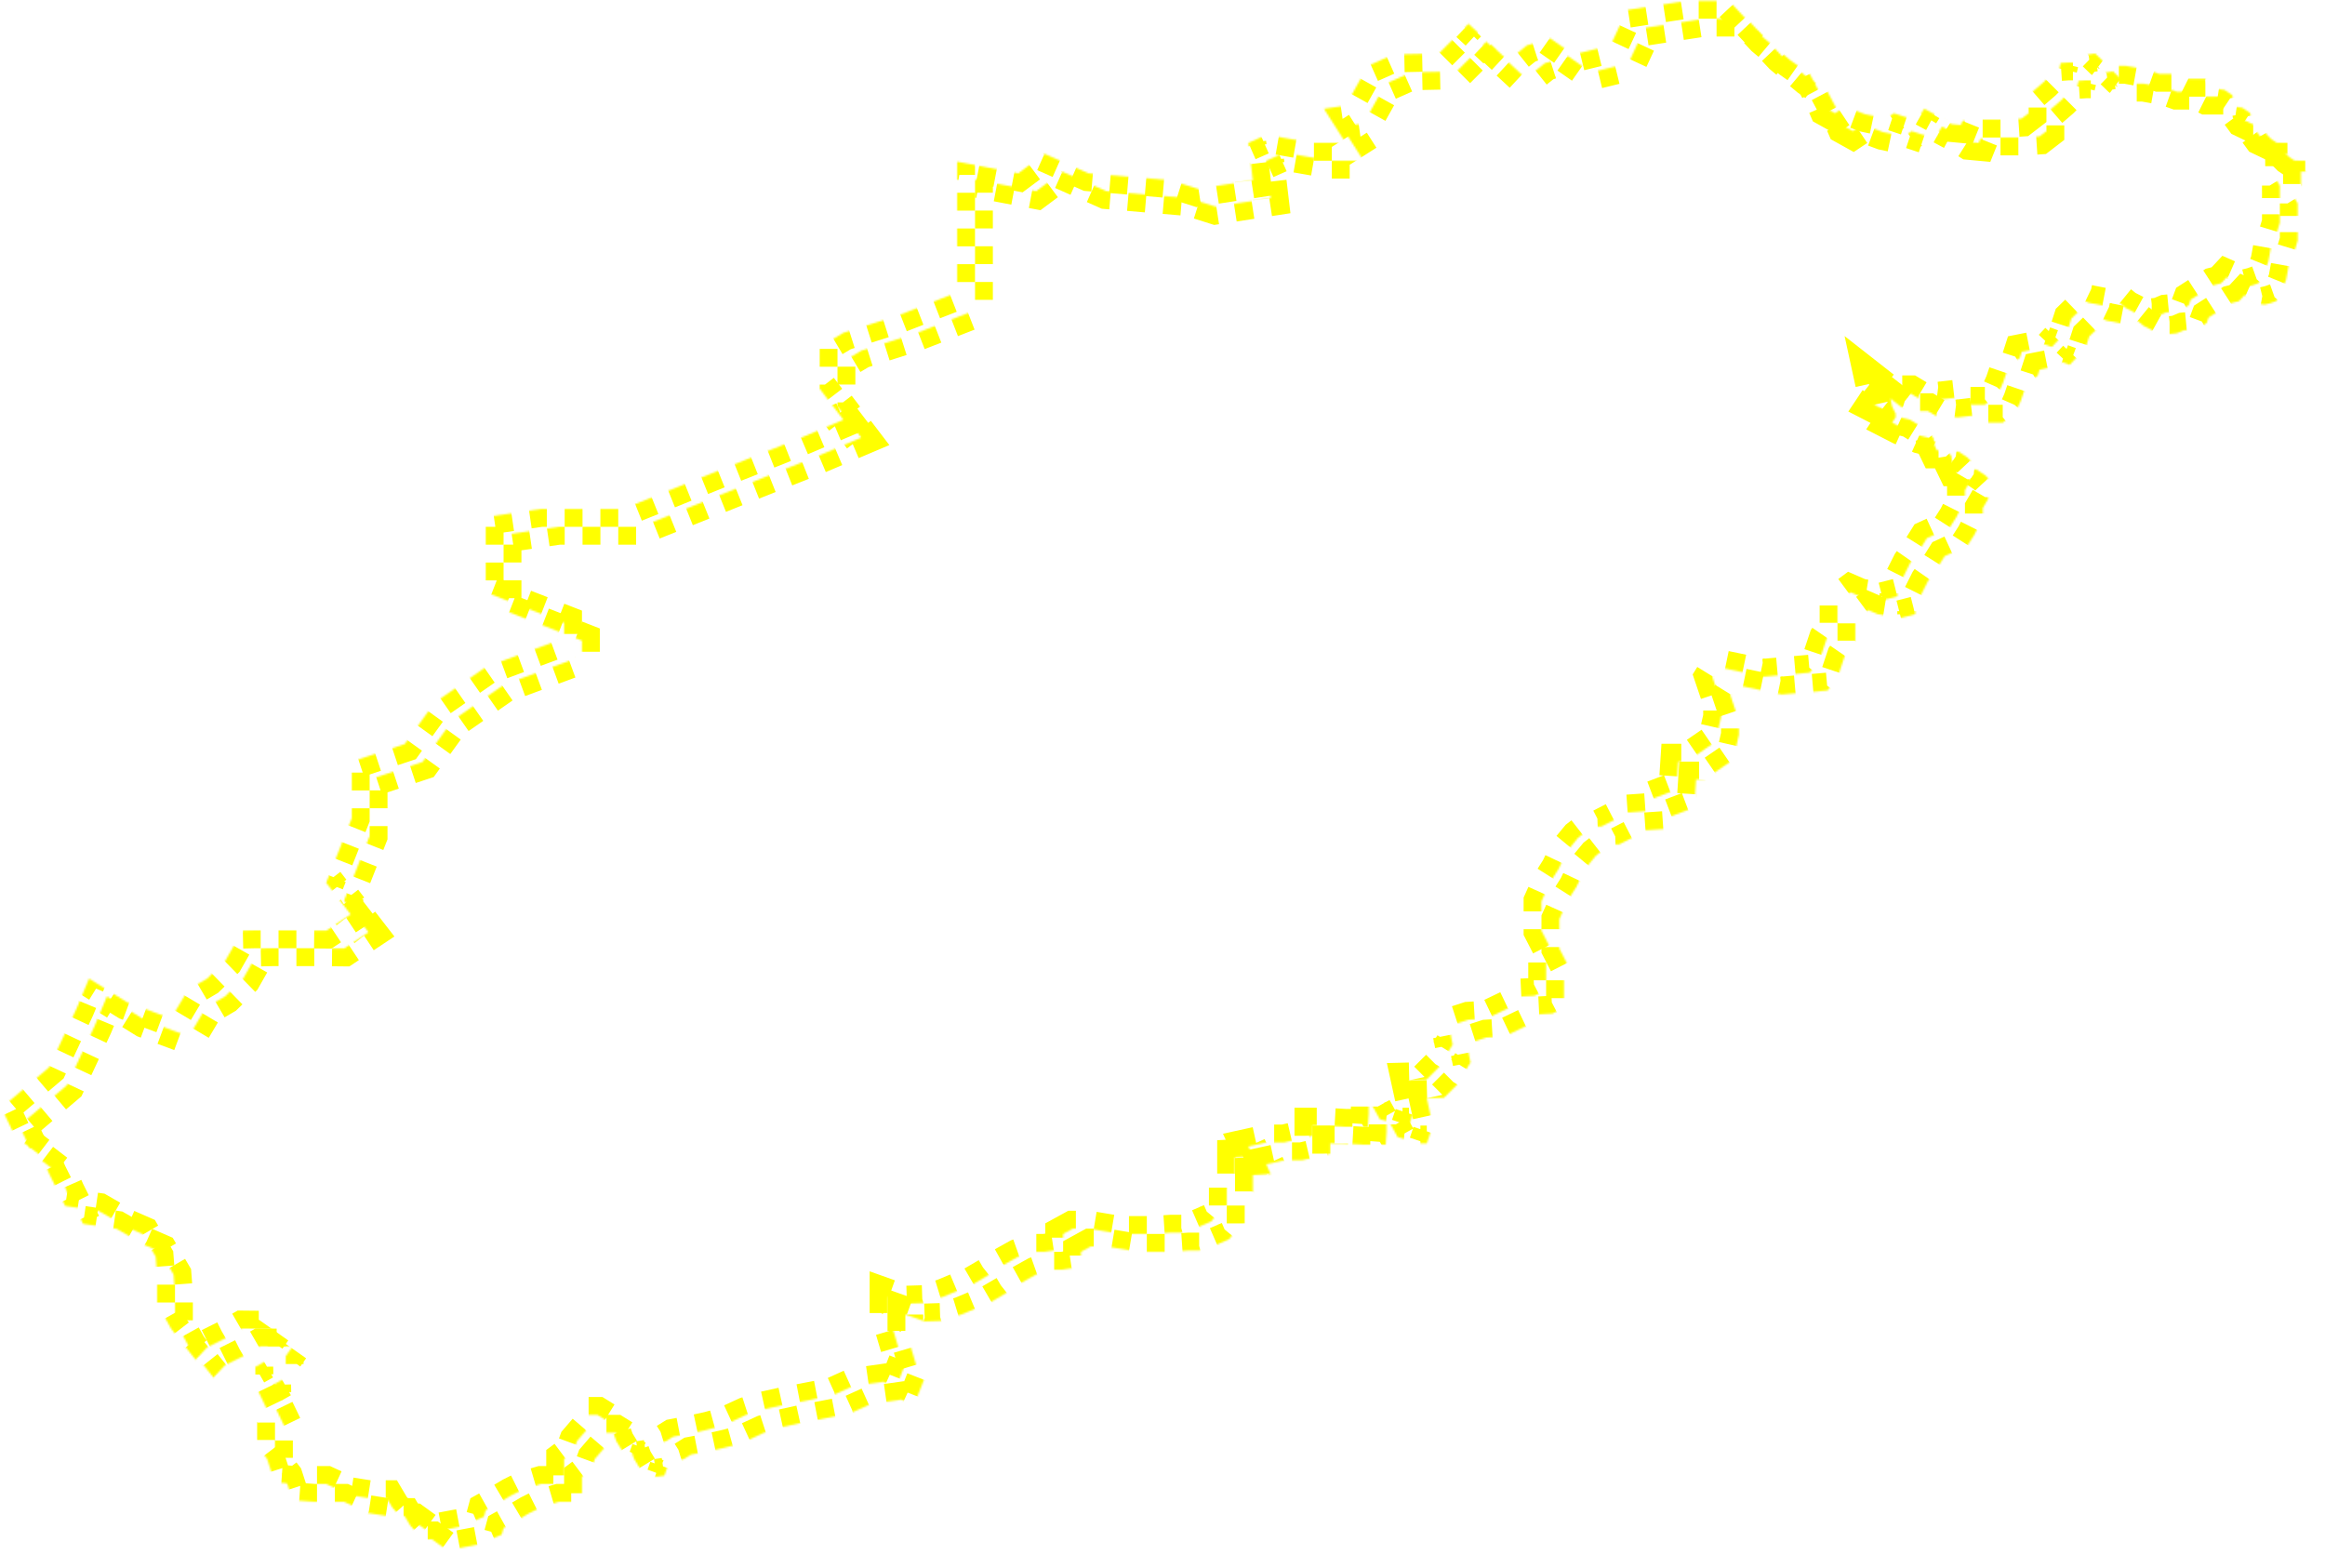 ﻿<?xml version="1.0" encoding="utf-8"?>
<svg version="1.1" xmlns:xlink="http://www.w3.org/1999/xlink" width="1302px" height="878px" xmlns="http://www.w3.org/2000/svg">
  <defs>
    <mask fill="white" id="clip1958">
      <path d="M 1013.436 41.366  L 1019.757 53.28  L 1023.052 60.885  L 1027.615 63.42  L 1031.417 60.885  L 1036.233 60.885  L 1044.598 64  L 1056.259 66.461  L 1060.568 63.42  L 1069.693 66.461  L 1073.749 67  L 1077.551 60.885  L 1087.944 66.461  L 1092.76 69.503  L 1098.084 70  L 1099 67.729  L 1109.997 67  L 1123.939 67  L 1132.051 66.461  L 1136 63.42  L 1136 53.28  L 1144.218 46.183  L 1149.034 41.366  L 1153.09 39.085  L 1154 35.283  L 1158.16 35  L 1161.202 35  L 1163.483 35.283  L 1169.591 30.514  L 1173.336 30  L 1177.331 33.885  L 1181.326 36.881  L 1190.439 36.881  L 1202.674 39.085  L 1209.041 41.366  L 1217.531 41.366  L 1222.899 42.749  L 1225.645 44.122  L 1232.262 44.122  L 1235.009 44.122  L 1236 47.119  L 1239.253 49.366  L 1245.745 50.365  L 1250.088 53.28  L 1251 59.157  L 1253.52 63.42  L 1256.134 67  L 1261.363 69.503  L 1265.938 69.503  L 1267.572 71.902  L 1269.533 75.497  L 1271.984 77.948  L 1274.925 79.908  L 1278.52 80  L 1281.134 80  L 1281.134 83.503  L 1281.134 86.118  L 1278.52 86.118  L 1278.52 90.529  L 1278.52 93.797  L 1274.925 97.065  L 1274.925 100.987  L 1276.722 103.928  L 1276.722 105.725  L 1276.722 111.118  L 1274.925 113.895  L 1276.722 117.654  L 1276.722 121.739  L 1276.722 124.68  L 1274.236 132.813  L 1271.984 136.959  L 1270.902 143.057  L 1270.252 146.553  L 1268.626 150.537  L 1267.572 152.813  L 1266.675 156.146  L 1264.561 158.667  L 1261.363 159.805  L 1258.057 160.618  L 1253.52 159.805  L 1249.033 156.146  L 1247 155.252  L 1243.814 158.667  L 1239.253 159.805  L 1233.127 163.765  L 1231.265 164.941  L 1226.853 167.784  L 1225.645 171.02  L 1222.899 172.49  L 1217.531 174.549  L 1212.833 175  L 1209.041 176.608  L 1205.775 177  L 1199.01 177  L 1195.382 175  L 1190.439 172.49  L 1186.794 169.528  L 1183.682 171.02  L 1177.331 171.02  L 1169.591 169.528  L 1165.968 167.784  L 1163.483 171.02  L 1163.483 175  L 1159.983 178.385  L 1158.16 184.011  L 1154 186.376  L 1153.09 189.988  L 1150.669 192.568  L 1149.034 194.322  L 1144.218 192.568  L 1142.103 196.076  L 1136.867 196.076  L 1132.196 197  L 1131.061 200.514  L 1127.036 202.888  L 1125.695 204.023  L 1123.939 207.738  L 1121.773 214.136  L 1120.225 217.645  L 1115.054 223.752  L 1111.526 226.672  L 1103.375 226.672  L 1095.589 222.657  L 1086.221 223.752  L 1077.551 222.657  L 1073.749 222.657  L 1069.693 220.224  L 1062.499 220.224  L 1054.348 217.645  L 1048.63 213.168  L 1049.603 217.645  L 1051.55 221.684  L 1051.55 223.752  L 1049.603 226.672  L 1054.348 229.105  L 1065.175 233.971  L 1069.693 235.066  L 1075.759 238.837  L 1079.044 241.148  L 1082.654 245.16  L 1083.366 249.521  L 1084.701 252.28  L 1090.309 252.28  L 1096.984 253  L 1101.88 256.286  L 1103.375 257.888  L 1103.375 263.139  L 1103.375 269.37  L 1100.367 274.532  L 1100.367 278.627  L 1100.367 281.03  L 1098.084 284.581  L 1095.589 289.55  L 1091.448 296.037  L 1084.701 298.798  L 1079.044 301.42  L 1075.759 306.665  L 1069.693 315.361  L 1065.175 324.333  L 1062.499 328.473  L 1062.499 333.994  L 1054.348 336.065  L 1041.62 333.994  L 1036.233 331.648  L 1029 337  L 1029 348.769  L 1023.052 357.385  L 1019 369.487  L 1013.436 376.667  L 987.795 378.923  L 962.154 373.59  L 958.872 378.923  L 963.795 393.487  L 963.795 401.487  L 962.154 408.667  L 958.872 416.667  L 944.513 426.513  L 939.795 426.513  L 939 438.615  L 935.88 443.302  L 922.859 448.25  L 922 454.24  L 911.141 455  L 911.141 454.24  L 905.932 458.146  L 896.818 462.833  L 891.609 463  L 883.797 469.083  L 877.547 476.635  L 872.859 486.531  L 867.911 494.344  L 863.224 504.76  L 863.224 512.052  L 863.224 521.167  L 867.911 530.281  L 865.828 538.094  L 865.828 547.99  L 865.828 554.24  L 859.318 557.625  L 851.766 558  L 848.38 561.271  L 844.474 564.656  L 832.495 570.385  L 822.339 571  L 811.401 574.552  L 813.484 584.969  L 805.672 597.729  L 798.641 604.76  L 789.005 605  L 792.373 620.358  L 789.005 630.308  L 785.408 630.308  L 772.721 626.826  L 766.502 615.632  L 766.502 623.841  L 766 631  L 753.567 631  L 741.378 630.308  L 734.91 630.308  L 734.91 636.03  L 718.99 639.761  L 709.289 639.761  L 699.09 642  L 701.577 647.473  L 691.627 648  L 691.627 657.174  L 691 661.9  L 687 664.388  L 687 675.333  L 683.169 678.07  L 678.194 684.04  L 670.731 687.274  L 670 688  L 661.527 690.259  L 655.806 690.259  L 644.861 691  L 637.398 691  L 626.204 691  L 622.97 690.259  L 609.537 688  L 600.831 688  L 595.358 691  L 595.358 697.224  L 590.134 700.209  L 584.91 701  L 577.945 701  L 570.219 703.733  L 557.704 710.712  L 553.131 714.323  L 544.467 719.377  L 528.342 726.116  L 516.549 729.726  L 507.884 730  L 497 726.116  L 497 736.946  L 499.942 743.925  L 503.071 754.515  L 507.884 761.495  L 503.071 773.769  L 499.942 776.176  L 494.647 773.769  L 477.8 776.176  L 467.692 780.748  L 458.787 782.915  L 438.811 786.765  L 426.777 789.413  L 417.872 792.301  L 408.486 796.633  C 408.486 796.633  403.432 799.04  394.768 800.965  C 386.103 802.89  376.958 804.575  376.958 804.575  L 373.107 806.982  L 364.443 809.629  L 362.036 816.368  L 357.704 817  L 348.977 813.318  L 345.101 806.982  L 341.483 796.633  L 334.506 792.301  L 328.305 792.301  L 328.305 796.633  L 328.305 800.965  L 323.137 806.982  L 320.811 813.318  L 315.902 817  L 315.902 825.463  L 315.902 830.114  L 310.734 831  L 302.982 831  L 293.53 833.787  L 286.444 837.33  L 277.608 842.579  L 271.983 845.722  L 271 849.361  L 258.253 854.821  L 243.365 857.633  L 240.222 858  L 231.95 852.008  L 226.657 852.008  L 219.709 844.233  L 216.566 838.94  L 206.64 838.94  L 196.384 837.33  L 182.667 831  L 166.133 831  L 153.867 830.114  L 149.6 817  L 144 809.629  L 144 796.633  L 149.6 789.413  L 143.2 776.176  L 143 765.467  L 150 761.495  L 150 749.467  L 153.867 744  L 143.2 744  L 135.733 743.925  L 126.133 749.467  L 116 754.515  L 109.6 761.495  L 100 749.467  L 95.733 743.925  L 88 730  L 88 714.323  L 87.2 703.733  L 79.733 691  L 71.2 687.274  L 55.2 678.07  L 36.533 675.333  L 27.467 657.174  L 23.2 647.473  L 8.267 636.03  L 0.8 620.358  L 27.467 597.729  L 42.933 564.656  L 49.867 547.99  L 71.2 561.271  L 95.733 570.385  L 105.333 554.24  L 116 547.99  L 126.133 538.094  L 135.733 521.167  L 143.2 521  L 166.133 521  L 182.667 521.167  L 196.384 512.052  L 182.667 494.344  L 197 458.146  L 197 426.513  L 226.657 416.667  L 243.365 393.487  L 271.983 373.59  L 315.902 357.385  L 315.902 348.769  L 272 331.648  L 272 306.665  L 272 289.55  L 302.982 285  L 348.977 285  L 403.304 263.139  L 448.522 245.16  L 472.29 235.066  L 459 217.645  L 459 194.322  L 472.29 186.376  L 503.071 176.608  L 536 163.765  L 536 146.553  L 536 121.739  L 536 105.725  L 536 90.529  L 570.219 97.065  L 584.91 86.118  L 609.537 97.065  L 655.806 100.987  L 670.731 105.725  L 701.577 100.987  L 699.09 80  L 709.289 75.497  L 734.91 80  L 753.567 80  L 741.378 60.885  L 753.567 59.157  L 766 36.881  L 780.333 30.514  L 805.672 30  L 822.339 13.333  L 844.474 33.885  L 855.077 25.419  L 867.911 21.316  L 881.06 30.514  L 901.915 25.419  L 911.141 5.59  L 944.513 0.462  L 968.239 0.462  L 987.795 21.316  L 1002.769 33.885  L 1013.436 41.366  Z " fill-rule="evenodd" />
    </mask>
    <filter x="1213px" y="339px" width="1302px" height="878px" filterUnits="userSpaceOnUse" id="filter1959">
      <feOffset dx="10" dy="10" in="SourceAlpha" result="shadowOffsetInner" />
      <feGaussianBlur stdDeviation="5" in="shadowOffsetInner" result="shadowGaussian" />
      <feComposite in2="shadowGaussian" operator="atop" in="SourceAlpha" result="shadowComposite" />
      <feColorMatrix type="matrix" values="0 0 0 0 1  0 0 0 0 1  0 0 0 0 0  0 0 0 0.996 0  " in="shadowComposite" />
    </filter>
    <g id="widget1960">
      <path d="M 1013.436 41.366  L 1019.757 53.28  L 1023.052 60.885  L 1027.615 63.42  L 1031.417 60.885  L 1036.233 60.885  L 1044.598 64  L 1056.259 66.461  L 1060.568 63.42  L 1069.693 66.461  L 1073.749 67  L 1077.551 60.885  L 1087.944 66.461  L 1092.76 69.503  L 1098.084 70  L 1099 67.729  L 1109.997 67  L 1123.939 67  L 1132.051 66.461  L 1136 63.42  L 1136 53.28  L 1144.218 46.183  L 1149.034 41.366  L 1153.09 39.085  L 1154 35.283  L 1158.16 35  L 1161.202 35  L 1163.483 35.283  L 1169.591 30.514  L 1173.336 30  L 1177.331 33.885  L 1181.326 36.881  L 1190.439 36.881  L 1202.674 39.085  L 1209.041 41.366  L 1217.531 41.366  L 1222.899 42.749  L 1225.645 44.122  L 1232.262 44.122  L 1235.009 44.122  L 1236 47.119  L 1239.253 49.366  L 1245.745 50.365  L 1250.088 53.28  L 1251 59.157  L 1253.52 63.42  L 1256.134 67  L 1261.363 69.503  L 1265.938 69.503  L 1267.572 71.902  L 1269.533 75.497  L 1271.984 77.948  L 1274.925 79.908  L 1278.52 80  L 1281.134 80  L 1281.134 83.503  L 1281.134 86.118  L 1278.52 86.118  L 1278.52 90.529  L 1278.52 93.797  L 1274.925 97.065  L 1274.925 100.987  L 1276.722 103.928  L 1276.722 105.725  L 1276.722 111.118  L 1274.925 113.895  L 1276.722 117.654  L 1276.722 121.739  L 1276.722 124.68  L 1274.236 132.813  L 1271.984 136.959  L 1270.902 143.057  L 1270.252 146.553  L 1268.626 150.537  L 1267.572 152.813  L 1266.675 156.146  L 1264.561 158.667  L 1261.363 159.805  L 1258.057 160.618  L 1253.52 159.805  L 1249.033 156.146  L 1247 155.252  L 1243.814 158.667  L 1239.253 159.805  L 1233.127 163.765  L 1231.265 164.941  L 1226.853 167.784  L 1225.645 171.02  L 1222.899 172.49  L 1217.531 174.549  L 1212.833 175  L 1209.041 176.608  L 1205.775 177  L 1199.01 177  L 1195.382 175  L 1190.439 172.49  L 1186.794 169.528  L 1183.682 171.02  L 1177.331 171.02  L 1169.591 169.528  L 1165.968 167.784  L 1163.483 171.02  L 1163.483 175  L 1159.983 178.385  L 1158.16 184.011  L 1154 186.376  L 1153.09 189.988  L 1150.669 192.568  L 1149.034 194.322  L 1144.218 192.568  L 1142.103 196.076  L 1136.867 196.076  L 1132.196 197  L 1131.061 200.514  L 1127.036 202.888  L 1125.695 204.023  L 1123.939 207.738  L 1121.773 214.136  L 1120.225 217.645  L 1115.054 223.752  L 1111.526 226.672  L 1103.375 226.672  L 1095.589 222.657  L 1086.221 223.752  L 1077.551 222.657  L 1073.749 222.657  L 1069.693 220.224  L 1062.499 220.224  L 1054.348 217.645  L 1048.63 213.168  L 1049.603 217.645  L 1051.55 221.684  L 1051.55 223.752  L 1049.603 226.672  L 1054.348 229.105  L 1065.175 233.971  L 1069.693 235.066  L 1075.759 238.837  L 1079.044 241.148  L 1082.654 245.16  L 1083.366 249.521  L 1084.701 252.28  L 1090.309 252.28  L 1096.984 253  L 1101.88 256.286  L 1103.375 257.888  L 1103.375 263.139  L 1103.375 269.37  L 1100.367 274.532  L 1100.367 278.627  L 1100.367 281.03  L 1098.084 284.581  L 1095.589 289.55  L 1091.448 296.037  L 1084.701 298.798  L 1079.044 301.42  L 1075.759 306.665  L 1069.693 315.361  L 1065.175 324.333  L 1062.499 328.473  L 1062.499 333.994  L 1054.348 336.065  L 1041.62 333.994  L 1036.233 331.648  L 1029 337  L 1029 348.769  L 1023.052 357.385  L 1019 369.487  L 1013.436 376.667  L 987.795 378.923  L 962.154 373.59  L 958.872 378.923  L 963.795 393.487  L 963.795 401.487  L 962.154 408.667  L 958.872 416.667  L 944.513 426.513  L 939.795 426.513  L 939 438.615  L 935.88 443.302  L 922.859 448.25  L 922 454.24  L 911.141 455  L 911.141 454.24  L 905.932 458.146  L 896.818 462.833  L 891.609 463  L 883.797 469.083  L 877.547 476.635  L 872.859 486.531  L 867.911 494.344  L 863.224 504.76  L 863.224 512.052  L 863.224 521.167  L 867.911 530.281  L 865.828 538.094  L 865.828 547.99  L 865.828 554.24  L 859.318 557.625  L 851.766 558  L 848.38 561.271  L 844.474 564.656  L 832.495 570.385  L 822.339 571  L 811.401 574.552  L 813.484 584.969  L 805.672 597.729  L 798.641 604.76  L 789.005 605  L 792.373 620.358  L 789.005 630.308  L 785.408 630.308  L 772.721 626.826  L 766.502 615.632  L 766.502 623.841  L 766 631  L 753.567 631  L 741.378 630.308  L 734.91 630.308  L 734.91 636.03  L 718.99 639.761  L 709.289 639.761  L 699.09 642  L 701.577 647.473  L 691.627 648  L 691.627 657.174  L 691 661.9  L 687 664.388  L 687 675.333  L 683.169 678.07  L 678.194 684.04  L 670.731 687.274  L 670 688  L 661.527 690.259  L 655.806 690.259  L 644.861 691  L 637.398 691  L 626.204 691  L 622.97 690.259  L 609.537 688  L 600.831 688  L 595.358 691  L 595.358 697.224  L 590.134 700.209  L 584.91 701  L 577.945 701  L 570.219 703.733  L 557.704 710.712  L 553.131 714.323  L 544.467 719.377  L 528.342 726.116  L 516.549 729.726  L 507.884 730  L 497 726.116  L 497 736.946  L 499.942 743.925  L 503.071 754.515  L 507.884 761.495  L 503.071 773.769  L 499.942 776.176  L 494.647 773.769  L 477.8 776.176  L 467.692 780.748  L 458.787 782.915  L 438.811 786.765  L 426.777 789.413  L 417.872 792.301  L 408.486 796.633  C 408.486 796.633  403.432 799.04  394.768 800.965  C 386.103 802.89  376.958 804.575  376.958 804.575  L 373.107 806.982  L 364.443 809.629  L 362.036 816.368  L 357.704 817  L 348.977 813.318  L 345.101 806.982  L 341.483 796.633  L 334.506 792.301  L 328.305 792.301  L 328.305 796.633  L 328.305 800.965  L 323.137 806.982  L 320.811 813.318  L 315.902 817  L 315.902 825.463  L 315.902 830.114  L 310.734 831  L 302.982 831  L 293.53 833.787  L 286.444 837.33  L 277.608 842.579  L 271.983 845.722  L 271 849.361  L 258.253 854.821  L 243.365 857.633  L 240.222 858  L 231.95 852.008  L 226.657 852.008  L 219.709 844.233  L 216.566 838.94  L 206.64 838.94  L 196.384 837.33  L 182.667 831  L 166.133 831  L 153.867 830.114  L 149.6 817  L 144 809.629  L 144 796.633  L 149.6 789.413  L 143.2 776.176  L 143 765.467  L 150 761.495  L 150 749.467  L 153.867 744  L 143.2 744  L 135.733 743.925  L 126.133 749.467  L 116 754.515  L 109.6 761.495  L 100 749.467  L 95.733 743.925  L 88 730  L 88 714.323  L 87.2 703.733  L 79.733 691  L 71.2 687.274  L 55.2 678.07  L 36.533 675.333  L 27.467 657.174  L 23.2 647.473  L 8.267 636.03  L 0.8 620.358  L 27.467 597.729  L 42.933 564.656  L 49.867 547.99  L 71.2 561.271  L 95.733 570.385  L 105.333 554.24  L 116 547.99  L 126.133 538.094  L 135.733 521.167  L 143.2 521  L 166.133 521  L 182.667 521.167  L 196.384 512.052  L 182.667 494.344  L 197 458.146  L 197 426.513  L 226.657 416.667  L 243.365 393.487  L 271.983 373.59  L 315.902 357.385  L 315.902 348.769  L 272 331.648  L 272 306.665  L 272 289.55  L 302.982 285  L 348.977 285  L 403.304 263.139  L 448.522 245.16  L 472.29 235.066  L 459 217.645  L 459 194.322  L 472.29 186.376  L 503.071 176.608  L 536 163.765  L 536 146.553  L 536 121.739  L 536 105.725  L 536 90.529  L 570.219 97.065  L 584.91 86.118  L 609.537 97.065  L 655.806 100.987  L 670.731 105.725  L 701.577 100.987  L 699.09 80  L 709.289 75.497  L 734.91 80  L 753.567 80  L 741.378 60.885  L 753.567 59.157  L 766 36.881  L 780.333 30.514  L 805.672 30  L 822.339 13.333  L 844.474 33.885  L 855.077 25.419  L 867.911 21.316  L 881.06 30.514  L 901.915 25.419  L 911.141 5.59  L 944.513 0.462  L 968.239 0.462  L 987.795 21.316  L 1002.769 33.885  L 1013.436 41.366  Z " fill-rule="nonzero" fill="#ffffff" stroke="none" fill-opacity="0" transform="matrix(1 0 0 1 1213 339 )" />
      <path d="M 1013.436 41.366  L 1019.757 53.28  L 1023.052 60.885  L 1027.615 63.42  L 1031.417 60.885  L 1036.233 60.885  L 1044.598 64  L 1056.259 66.461  L 1060.568 63.42  L 1069.693 66.461  L 1073.749 67  L 1077.551 60.885  L 1087.944 66.461  L 1092.76 69.503  L 1098.084 70  L 1099 67.729  L 1109.997 67  L 1123.939 67  L 1132.051 66.461  L 1136 63.42  L 1136 53.28  L 1144.218 46.183  L 1149.034 41.366  L 1153.09 39.085  L 1154 35.283  L 1158.16 35  L 1161.202 35  L 1163.483 35.283  L 1169.591 30.514  L 1173.336 30  L 1177.331 33.885  L 1181.326 36.881  L 1190.439 36.881  L 1202.674 39.085  L 1209.041 41.366  L 1217.531 41.366  L 1222.899 42.749  L 1225.645 44.122  L 1232.262 44.122  L 1235.009 44.122  L 1236 47.119  L 1239.253 49.366  L 1245.745 50.365  L 1250.088 53.28  L 1251 59.157  L 1253.52 63.42  L 1256.134 67  L 1261.363 69.503  L 1265.938 69.503  L 1267.572 71.902  L 1269.533 75.497  L 1271.984 77.948  L 1274.925 79.908  L 1278.52 80  L 1281.134 80  L 1281.134 83.503  L 1281.134 86.118  L 1278.52 86.118  L 1278.52 90.529  L 1278.52 93.797  L 1274.925 97.065  L 1274.925 100.987  L 1276.722 103.928  L 1276.722 105.725  L 1276.722 111.118  L 1274.925 113.895  L 1276.722 117.654  L 1276.722 121.739  L 1276.722 124.68  L 1274.236 132.813  L 1271.984 136.959  L 1270.902 143.057  L 1270.252 146.553  L 1268.626 150.537  L 1267.572 152.813  L 1266.675 156.146  L 1264.561 158.667  L 1261.363 159.805  L 1258.057 160.618  L 1253.52 159.805  L 1249.033 156.146  L 1247 155.252  L 1243.814 158.667  L 1239.253 159.805  L 1233.127 163.765  L 1231.265 164.941  L 1226.853 167.784  L 1225.645 171.02  L 1222.899 172.49  L 1217.531 174.549  L 1212.833 175  L 1209.041 176.608  L 1205.775 177  L 1199.01 177  L 1195.382 175  L 1190.439 172.49  L 1186.794 169.528  L 1183.682 171.02  L 1177.331 171.02  L 1169.591 169.528  L 1165.968 167.784  L 1163.483 171.02  L 1163.483 175  L 1159.983 178.385  L 1158.16 184.011  L 1154 186.376  L 1153.09 189.988  L 1150.669 192.568  L 1149.034 194.322  L 1144.218 192.568  L 1142.103 196.076  L 1136.867 196.076  L 1132.196 197  L 1131.061 200.514  L 1127.036 202.888  L 1125.695 204.023  L 1123.939 207.738  L 1121.773 214.136  L 1120.225 217.645  L 1115.054 223.752  L 1111.526 226.672  L 1103.375 226.672  L 1095.589 222.657  L 1086.221 223.752  L 1077.551 222.657  L 1073.749 222.657  L 1069.693 220.224  L 1062.499 220.224  L 1054.348 217.645  L 1048.63 213.168  L 1049.603 217.645  L 1051.55 221.684  L 1051.55 223.752  L 1049.603 226.672  L 1054.348 229.105  L 1065.175 233.971  L 1069.693 235.066  L 1075.759 238.837  L 1079.044 241.148  L 1082.654 245.16  L 1083.366 249.521  L 1084.701 252.28  L 1090.309 252.28  L 1096.984 253  L 1101.88 256.286  L 1103.375 257.888  L 1103.375 263.139  L 1103.375 269.37  L 1100.367 274.532  L 1100.367 278.627  L 1100.367 281.03  L 1098.084 284.581  L 1095.589 289.55  L 1091.448 296.037  L 1084.701 298.798  L 1079.044 301.42  L 1075.759 306.665  L 1069.693 315.361  L 1065.175 324.333  L 1062.499 328.473  L 1062.499 333.994  L 1054.348 336.065  L 1041.62 333.994  L 1036.233 331.648  L 1029 337  L 1029 348.769  L 1023.052 357.385  L 1019 369.487  L 1013.436 376.667  L 987.795 378.923  L 962.154 373.59  L 958.872 378.923  L 963.795 393.487  L 963.795 401.487  L 962.154 408.667  L 958.872 416.667  L 944.513 426.513  L 939.795 426.513  L 939 438.615  L 935.88 443.302  L 922.859 448.25  L 922 454.24  L 911.141 455  L 911.141 454.24  L 905.932 458.146  L 896.818 462.833  L 891.609 463  L 883.797 469.083  L 877.547 476.635  L 872.859 486.531  L 867.911 494.344  L 863.224 504.76  L 863.224 512.052  L 863.224 521.167  L 867.911 530.281  L 865.828 538.094  L 865.828 547.99  L 865.828 554.24  L 859.318 557.625  L 851.766 558  L 848.38 561.271  L 844.474 564.656  L 832.495 570.385  L 822.339 571  L 811.401 574.552  L 813.484 584.969  L 805.672 597.729  L 798.641 604.76  L 789.005 605  L 792.373 620.358  L 789.005 630.308  L 785.408 630.308  L 772.721 626.826  L 766.502 615.632  L 766.502 623.841  L 766 631  L 753.567 631  L 741.378 630.308  L 734.91 630.308  L 734.91 636.03  L 718.99 639.761  L 709.289 639.761  L 699.09 642  L 701.577 647.473  L 691.627 648  L 691.627 657.174  L 691 661.9  L 687 664.388  L 687 675.333  L 683.169 678.07  L 678.194 684.04  L 670.731 687.274  L 670 688  L 661.527 690.259  L 655.806 690.259  L 644.861 691  L 637.398 691  L 626.204 691  L 622.97 690.259  L 609.537 688  L 600.831 688  L 595.358 691  L 595.358 697.224  L 590.134 700.209  L 584.91 701  L 577.945 701  L 570.219 703.733  L 557.704 710.712  L 553.131 714.323  L 544.467 719.377  L 528.342 726.116  L 516.549 729.726  L 507.884 730  L 497 726.116  L 497 736.946  L 499.942 743.925  L 503.071 754.515  L 507.884 761.495  L 503.071 773.769  L 499.942 776.176  L 494.647 773.769  L 477.8 776.176  L 467.692 780.748  L 458.787 782.915  L 438.811 786.765  L 426.777 789.413  L 417.872 792.301  L 408.486 796.633  C 408.486 796.633  403.432 799.04  394.768 800.965  C 386.103 802.89  376.958 804.575  376.958 804.575  L 373.107 806.982  L 364.443 809.629  L 362.036 816.368  L 357.704 817  L 348.977 813.318  L 345.101 806.982  L 341.483 796.633  L 334.506 792.301  L 328.305 792.301  L 328.305 796.633  L 328.305 800.965  L 323.137 806.982  L 320.811 813.318  L 315.902 817  L 315.902 825.463  L 315.902 830.114  L 310.734 831  L 302.982 831  L 293.53 833.787  L 286.444 837.33  L 277.608 842.579  L 271.983 845.722  L 271 849.361  L 258.253 854.821  L 243.365 857.633  L 240.222 858  L 231.95 852.008  L 226.657 852.008  L 219.709 844.233  L 216.566 838.94  L 206.64 838.94  L 196.384 837.33  L 182.667 831  L 166.133 831  L 153.867 830.114  L 149.6 817  L 144 809.629  L 144 796.633  L 149.6 789.413  L 143.2 776.176  L 143 765.467  L 150 761.495  L 150 749.467  L 153.867 744  L 143.2 744  L 135.733 743.925  L 126.133 749.467  L 116 754.515  L 109.6 761.495  L 100 749.467  L 95.733 743.925  L 88 730  L 88 714.323  L 87.2 703.733  L 79.733 691  L 71.2 687.274  L 55.2 678.07  L 36.533 675.333  L 27.467 657.174  L 23.2 647.473  L 8.267 636.03  L 0.8 620.358  L 27.467 597.729  L 42.933 564.656  L 49.867 547.99  L 71.2 561.271  L 95.733 570.385  L 105.333 554.24  L 116 547.99  L 126.133 538.094  L 135.733 521.167  L 143.2 521  L 166.133 521  L 182.667 521.167  L 196.384 512.052  L 182.667 494.344  L 197 458.146  L 197 426.513  L 226.657 416.667  L 243.365 393.487  L 271.983 373.59  L 315.902 357.385  L 315.902 348.769  L 272 331.648  L 272 306.665  L 272 289.55  L 302.982 285  L 348.977 285  L 403.304 263.139  L 448.522 245.16  L 472.29 235.066  L 459 217.645  L 459 194.322  L 472.29 186.376  L 503.071 176.608  L 536 163.765  L 536 146.553  L 536 121.739  L 536 105.725  L 536 90.529  L 570.219 97.065  L 584.91 86.118  L 609.537 97.065  L 655.806 100.987  L 670.731 105.725  L 701.577 100.987  L 699.09 80  L 709.289 75.497  L 734.91 80  L 753.567 80  L 741.378 60.885  L 753.567 59.157  L 766 36.881  L 780.333 30.514  L 805.672 30  L 822.339 13.333  L 844.474 33.885  L 855.077 25.419  L 867.911 21.316  L 881.06 30.514  L 901.915 25.419  L 911.141 5.59  L 944.513 0.462  L 968.239 0.462  L 987.795 21.316  L 1002.769 33.885  L 1013.436 41.366  Z " stroke-width="20" stroke-dasharray="10,10" stroke="#ffff00" fill="none" transform="matrix(1 0 0 1 1213 339 )" mask="url(#clip1958)" />
    </g>
  </defs>
  <g transform="matrix(1 0 0 1 -1213 -339 )">
    <use xlink:href="#widget1960" filter="url(#filter1959)" />
    <use xlink:href="#widget1960" />
  </g>
</svg>